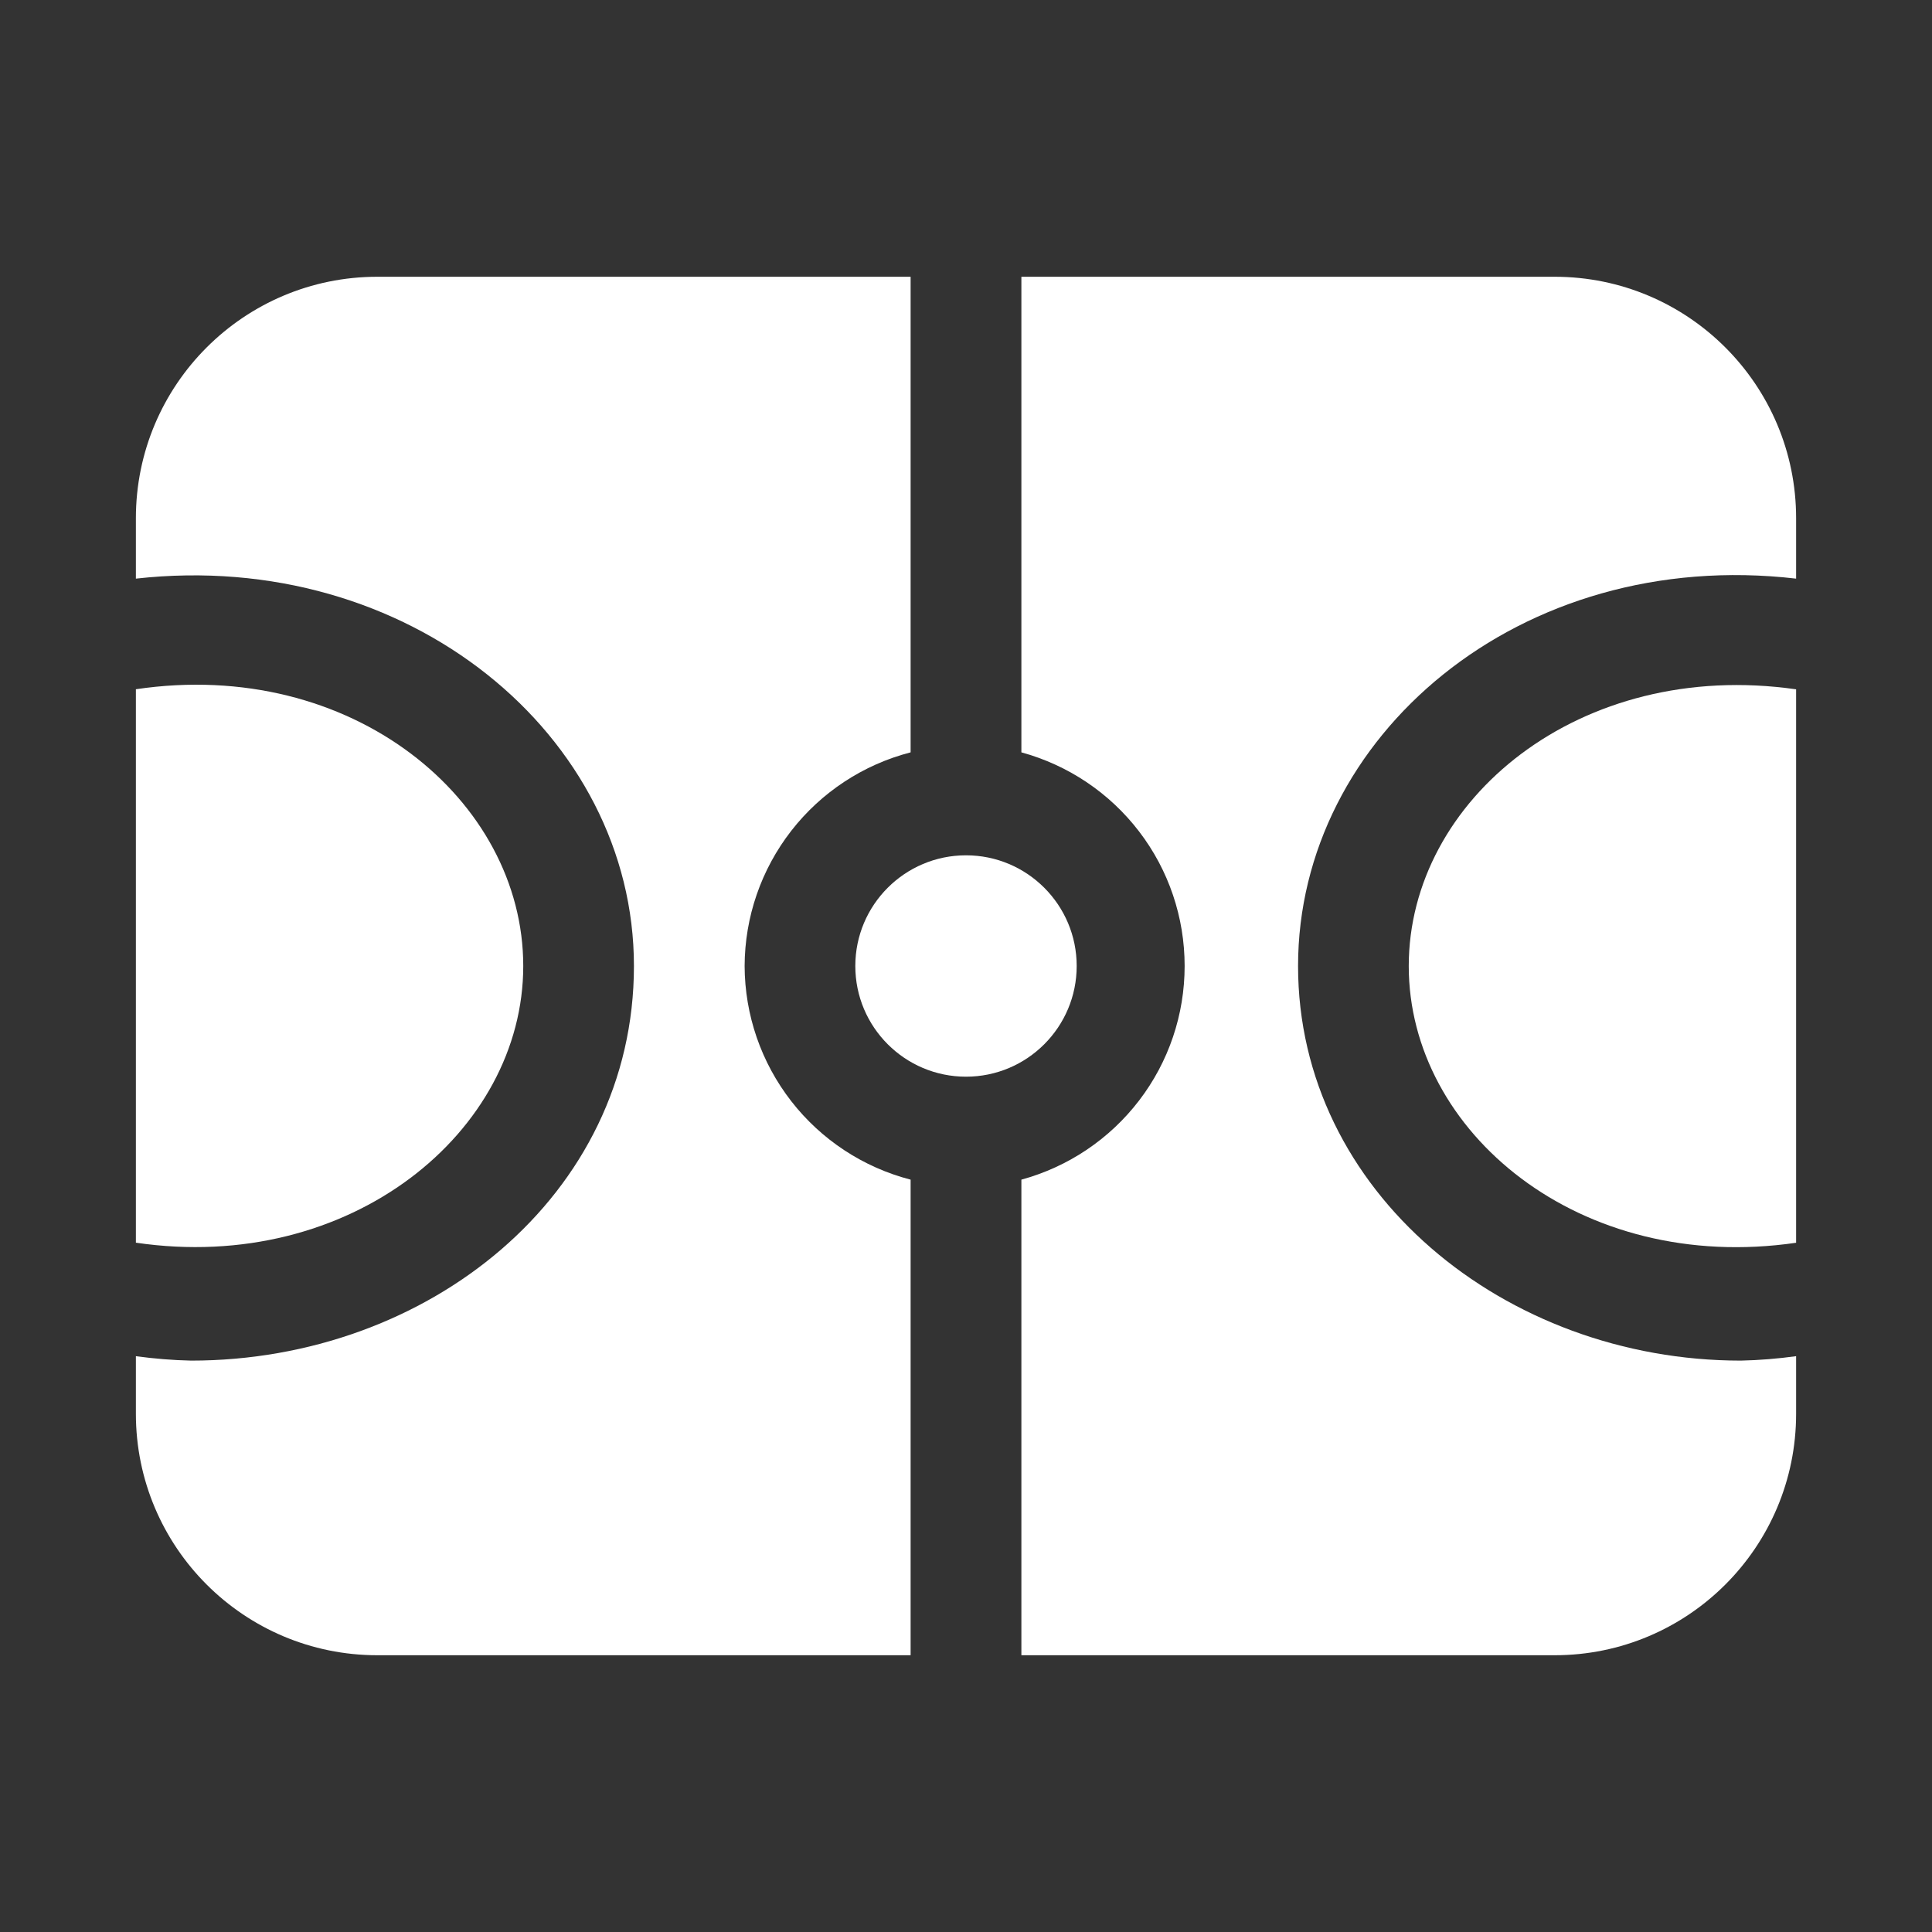 <svg width="24" height="24" viewBox="0 0 24 24" fill="none" xmlns="http://www.w3.org/2000/svg">
<rect x="0" y="0" width="24" height="24" fill="#333333" stroke="none"/>
<path d="M9.25 12C9.252 11.392 9.455 10.802 9.829 10.321C10.202 9.841 10.724 9.498 11.312 9.346V3.438L4.688 3.438C3.031 3.438 1.688 4.781 1.688 6.438V7.188C5.077 6.809 7.875 9.14 7.875 12C7.875 14.86 5.304 16.902 2.375 16.902C2.145 16.897 1.915 16.878 1.688 16.847V17.562C1.688 19.219 3.031 20.562 4.688 20.562H11.312V14.654C10.724 14.502 10.202 14.159 9.829 13.679C9.455 13.198 9.252 12.608 9.25 12Z" fill="white"/>
<path d="M12 13.375C12.759 13.375 13.375 12.759 13.375 12C13.375 11.241 12.759 10.625 12 10.625C11.241 10.625 10.625 11.241 10.625 12C10.625 12.759 11.241 13.375 12 13.375Z" fill="white"/>
<path d="M6.5 12C6.5 9.937 4.369 8.164 1.688 8.562V15.437C4.348 15.829 6.5 14.062 6.5 12Z" fill="white"/>
<path d="M16.125 12C16.125 9.154 18.875 6.789 22.312 7.188V6.438C22.312 4.781 20.969 3.438 19.312 3.438L12.688 3.438V9.346C13.27 9.505 13.784 9.85 14.151 10.33C14.518 10.809 14.716 11.396 14.716 12C14.716 12.604 14.518 13.191 14.151 13.67C13.784 14.15 13.27 14.495 12.688 14.654V20.562H19.312C20.969 20.562 22.312 19.219 22.312 17.562V16.847C22.085 16.878 21.855 16.897 21.625 16.902C18.696 16.902 16.125 14.805 16.125 12Z" fill="white"/>
<path d="M17.5 12.001C17.5 14.063 19.624 15.83 22.312 15.438V8.563C19.624 8.178 17.5 9.938 17.5 12.001Z" fill="white"/>
</svg>
